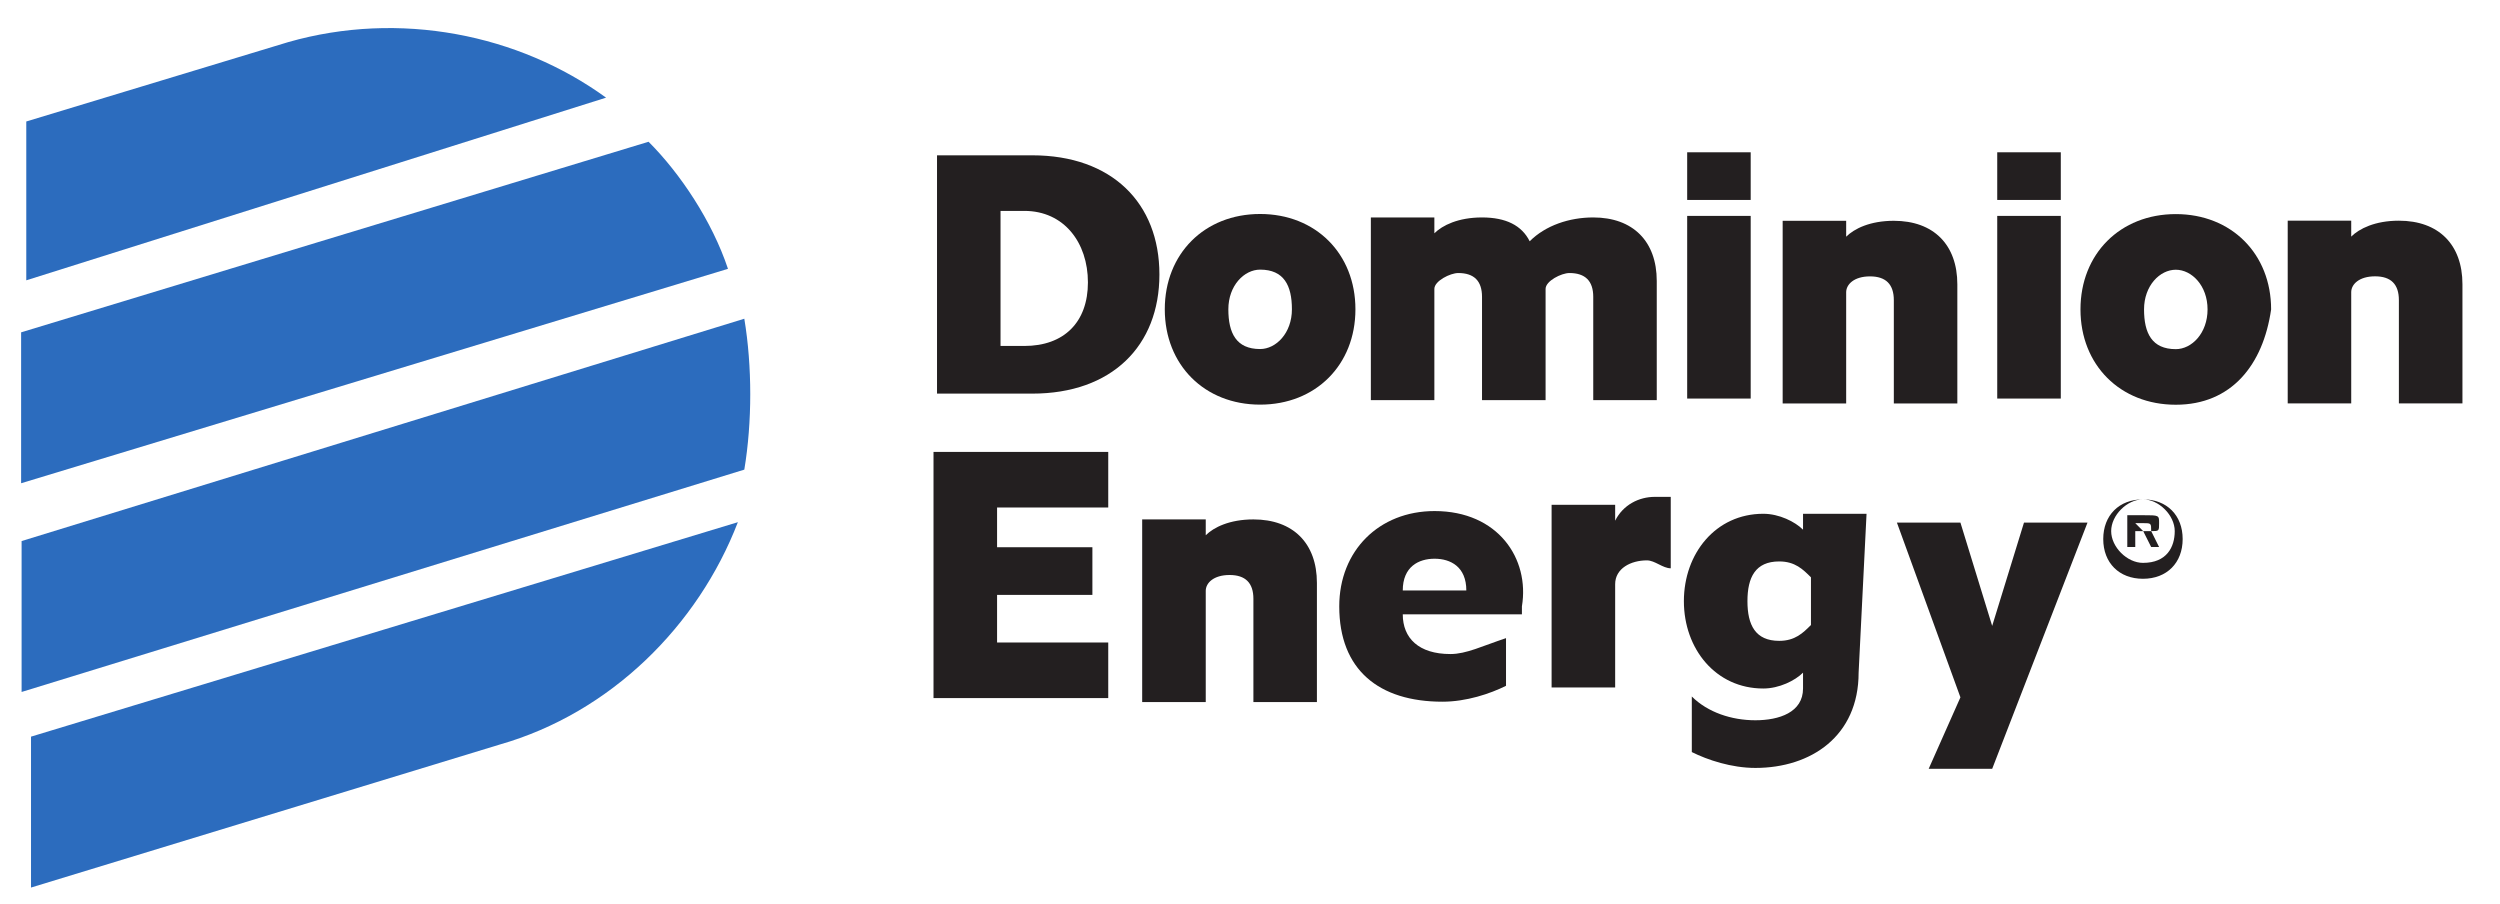 <svg width="47" height="17" viewBox="0 0 47 17" fill="none" xmlns="http://www.w3.org/2000/svg">
<path d="M11.394 1.836C9.751 0.642 7.512 0.194 5.421 0.791L0.494 2.284V5.27L11.394 1.836Z" fill="#2C6CBE"/>
<path d="M13.686 5.054C13.387 4.158 12.79 3.262 12.193 2.665L0.397 6.248V9.085L13.686 5.054Z" fill="#2C6CBE"/>
<path d="M13.993 8.829C14.142 7.933 14.142 6.888 13.993 5.992L0.406 10.172V13.009L13.993 8.829Z" fill="#2C6CBE"/>
<path d="M9.393 13.998C11.483 13.401 13.126 11.758 13.872 9.817L0.583 13.849V16.686L9.393 13.998Z" fill="#2C6CBE"/>
<path d="M19.258 6.504C20.005 6.504 20.453 6.056 20.453 5.309C20.453 4.563 20.005 3.965 19.258 3.965H18.81V6.504H19.258ZM17.616 2.92H19.407C20.901 2.92 21.797 3.816 21.797 5.16C21.797 6.504 20.901 7.4 19.407 7.4H17.616V2.92Z" fill="#231F20"/>
<path d="M23.69 5.069C23.392 5.069 23.093 5.367 23.093 5.815C23.093 6.263 23.242 6.562 23.69 6.562C23.989 6.562 24.288 6.263 24.288 5.815C24.288 5.367 24.138 5.069 23.69 5.069ZM23.69 7.607C22.645 7.607 21.898 6.86 21.898 5.815C21.898 4.77 22.645 4.023 23.69 4.023C24.735 4.023 25.482 4.77 25.482 5.815C25.482 6.86 24.735 7.607 23.69 7.607Z" fill="#231F20"/>
<path d="M29.953 4.088C30.699 4.088 31.147 4.536 31.147 5.282V7.522H29.953V5.581C29.953 5.282 29.803 5.133 29.505 5.133C29.355 5.133 29.057 5.282 29.057 5.431V7.522H27.862V5.581C27.862 5.282 27.713 5.133 27.415 5.133C27.265 5.133 26.966 5.282 26.966 5.431V7.522H25.772V4.088H26.966V4.386C27.116 4.237 27.414 4.088 27.862 4.088C28.31 4.088 28.609 4.237 28.758 4.536C29.057 4.237 29.505 4.088 29.953 4.088Z" fill="#231F20"/>
<path d="M32.913 7.493H31.719V4.059H32.913V7.493Z" fill="#231F20"/>
<path d="M33.514 4.151H34.708V4.45C34.858 4.3 35.156 4.151 35.604 4.151C36.35 4.151 36.798 4.599 36.798 5.346V7.585H35.604V5.644C35.604 5.346 35.455 5.196 35.156 5.196C34.857 5.196 34.708 5.346 34.708 5.495V7.585H33.514V4.151Z" fill="#231F20"/>
<path d="M38.743 7.493H37.548V4.059H38.743V7.493Z" fill="#231F20"/>
<path d="M40.905 5.071C40.606 5.071 40.308 5.369 40.308 5.817C40.308 6.265 40.457 6.564 40.905 6.564C41.204 6.564 41.502 6.265 41.502 5.817C41.502 5.369 41.204 5.071 40.905 5.071ZM40.905 7.609C39.86 7.609 39.113 6.862 39.113 5.817C39.113 4.772 39.86 4.025 40.905 4.025C41.95 4.025 42.697 4.772 42.697 5.817C42.547 6.862 41.95 7.609 40.905 7.609Z" fill="#231F20"/>
<path d="M43.009 4.149H44.203V4.448C44.353 4.299 44.651 4.149 45.099 4.149C45.846 4.149 46.294 4.597 46.294 5.344V7.584H45.099V5.643C45.099 5.344 44.95 5.195 44.651 5.195C44.353 5.195 44.203 5.344 44.203 5.493V7.584H43.009V4.149Z" fill="#231F20"/>
<path d="M38.743 3.759H37.548V2.863H38.743V3.759Z" fill="#231F20"/>
<path d="M32.913 3.759H31.719V2.863H32.913V3.759Z" fill="#231F20"/>
<path d="M21.473 9.765H22.668V10.063C22.817 9.914 23.116 9.765 23.564 9.765C24.31 9.765 24.758 10.213 24.758 10.959V13.199H23.564V11.258C23.564 10.959 23.414 10.81 23.116 10.81C22.817 10.81 22.668 10.959 22.668 11.108V13.199H21.473V9.765Z" fill="#231F20"/>
<path d="M31.41 10.684C31.261 10.684 31.111 10.535 30.962 10.535C30.663 10.535 30.365 10.684 30.365 10.983V12.924H29.17V9.49H30.365V9.789C30.514 9.49 30.813 9.341 31.111 9.341C31.261 9.341 31.41 9.341 31.41 9.341V10.684Z" fill="#231F20"/>
<path d="M36.259 14.454L36.856 13.11L35.662 9.825H36.856L37.453 11.767L38.051 9.825H39.245L37.453 14.454H36.259Z" fill="#231F20"/>
<path d="M33.449 12.048C33.001 12.048 32.852 11.75 32.852 11.302C32.852 10.854 33.001 10.555 33.449 10.555C33.748 10.555 33.897 10.705 34.046 10.854V11.75C33.897 11.899 33.748 12.048 33.449 12.048ZM35.091 9.659H33.897V9.958C33.748 9.809 33.449 9.659 33.15 9.659C32.255 9.659 31.657 10.406 31.657 11.302C31.657 12.198 32.255 12.944 33.15 12.944C33.449 12.944 33.748 12.795 33.897 12.646V12.944C33.897 13.392 33.449 13.541 33.001 13.541C32.553 13.541 32.105 13.392 31.806 13.094V14.139C32.105 14.288 32.553 14.437 33.001 14.437C34.046 14.437 34.942 13.84 34.942 12.646L35.091 9.659Z" fill="#231F20"/>
<path d="M18.745 11.184H20.537V10.288H18.745V9.541H20.835V8.496H17.55V13.124H20.835V12.079H18.745V11.184Z" fill="#231F20"/>
<path d="M26.372 11.101C26.372 10.653 26.671 10.504 26.97 10.504C27.268 10.504 27.567 10.653 27.567 11.101H26.372ZM26.97 9.608C25.924 9.608 25.178 10.355 25.178 11.4C25.178 12.594 25.924 13.192 27.119 13.192C27.567 13.192 28.015 13.042 28.313 12.893V11.997C27.865 12.146 27.567 12.296 27.268 12.296C26.671 12.296 26.372 11.997 26.372 11.549H28.612C28.612 11.4 28.612 11.4 28.612 11.4C28.761 10.504 28.164 9.608 26.97 9.608Z" fill="#231F20"/>
<path d="M40.288 9.388C39.84 9.388 39.541 9.687 39.541 10.134C39.541 10.582 39.84 10.881 40.288 10.881C40.736 10.881 41.034 10.582 41.034 10.134C41.034 9.687 40.736 9.388 40.288 9.388ZM40.288 10.582C39.989 10.582 39.69 10.284 39.69 9.985C39.69 9.687 39.989 9.388 40.288 9.388C40.586 9.388 40.885 9.687 40.885 9.985C40.885 10.284 40.736 10.582 40.288 10.582Z" fill="#231F20"/>
<path d="M40.591 9.835C40.591 9.686 40.591 9.686 40.292 9.686H39.993V10.284H40.143V9.985H40.292L40.442 10.284H40.591L40.442 9.985C40.591 9.985 40.591 9.985 40.591 9.835ZM40.292 9.985L40.143 9.835H40.292C40.442 9.835 40.442 9.835 40.442 9.985C40.591 9.985 40.442 9.985 40.292 9.985Z" fill="#231F20"/>
</svg>
